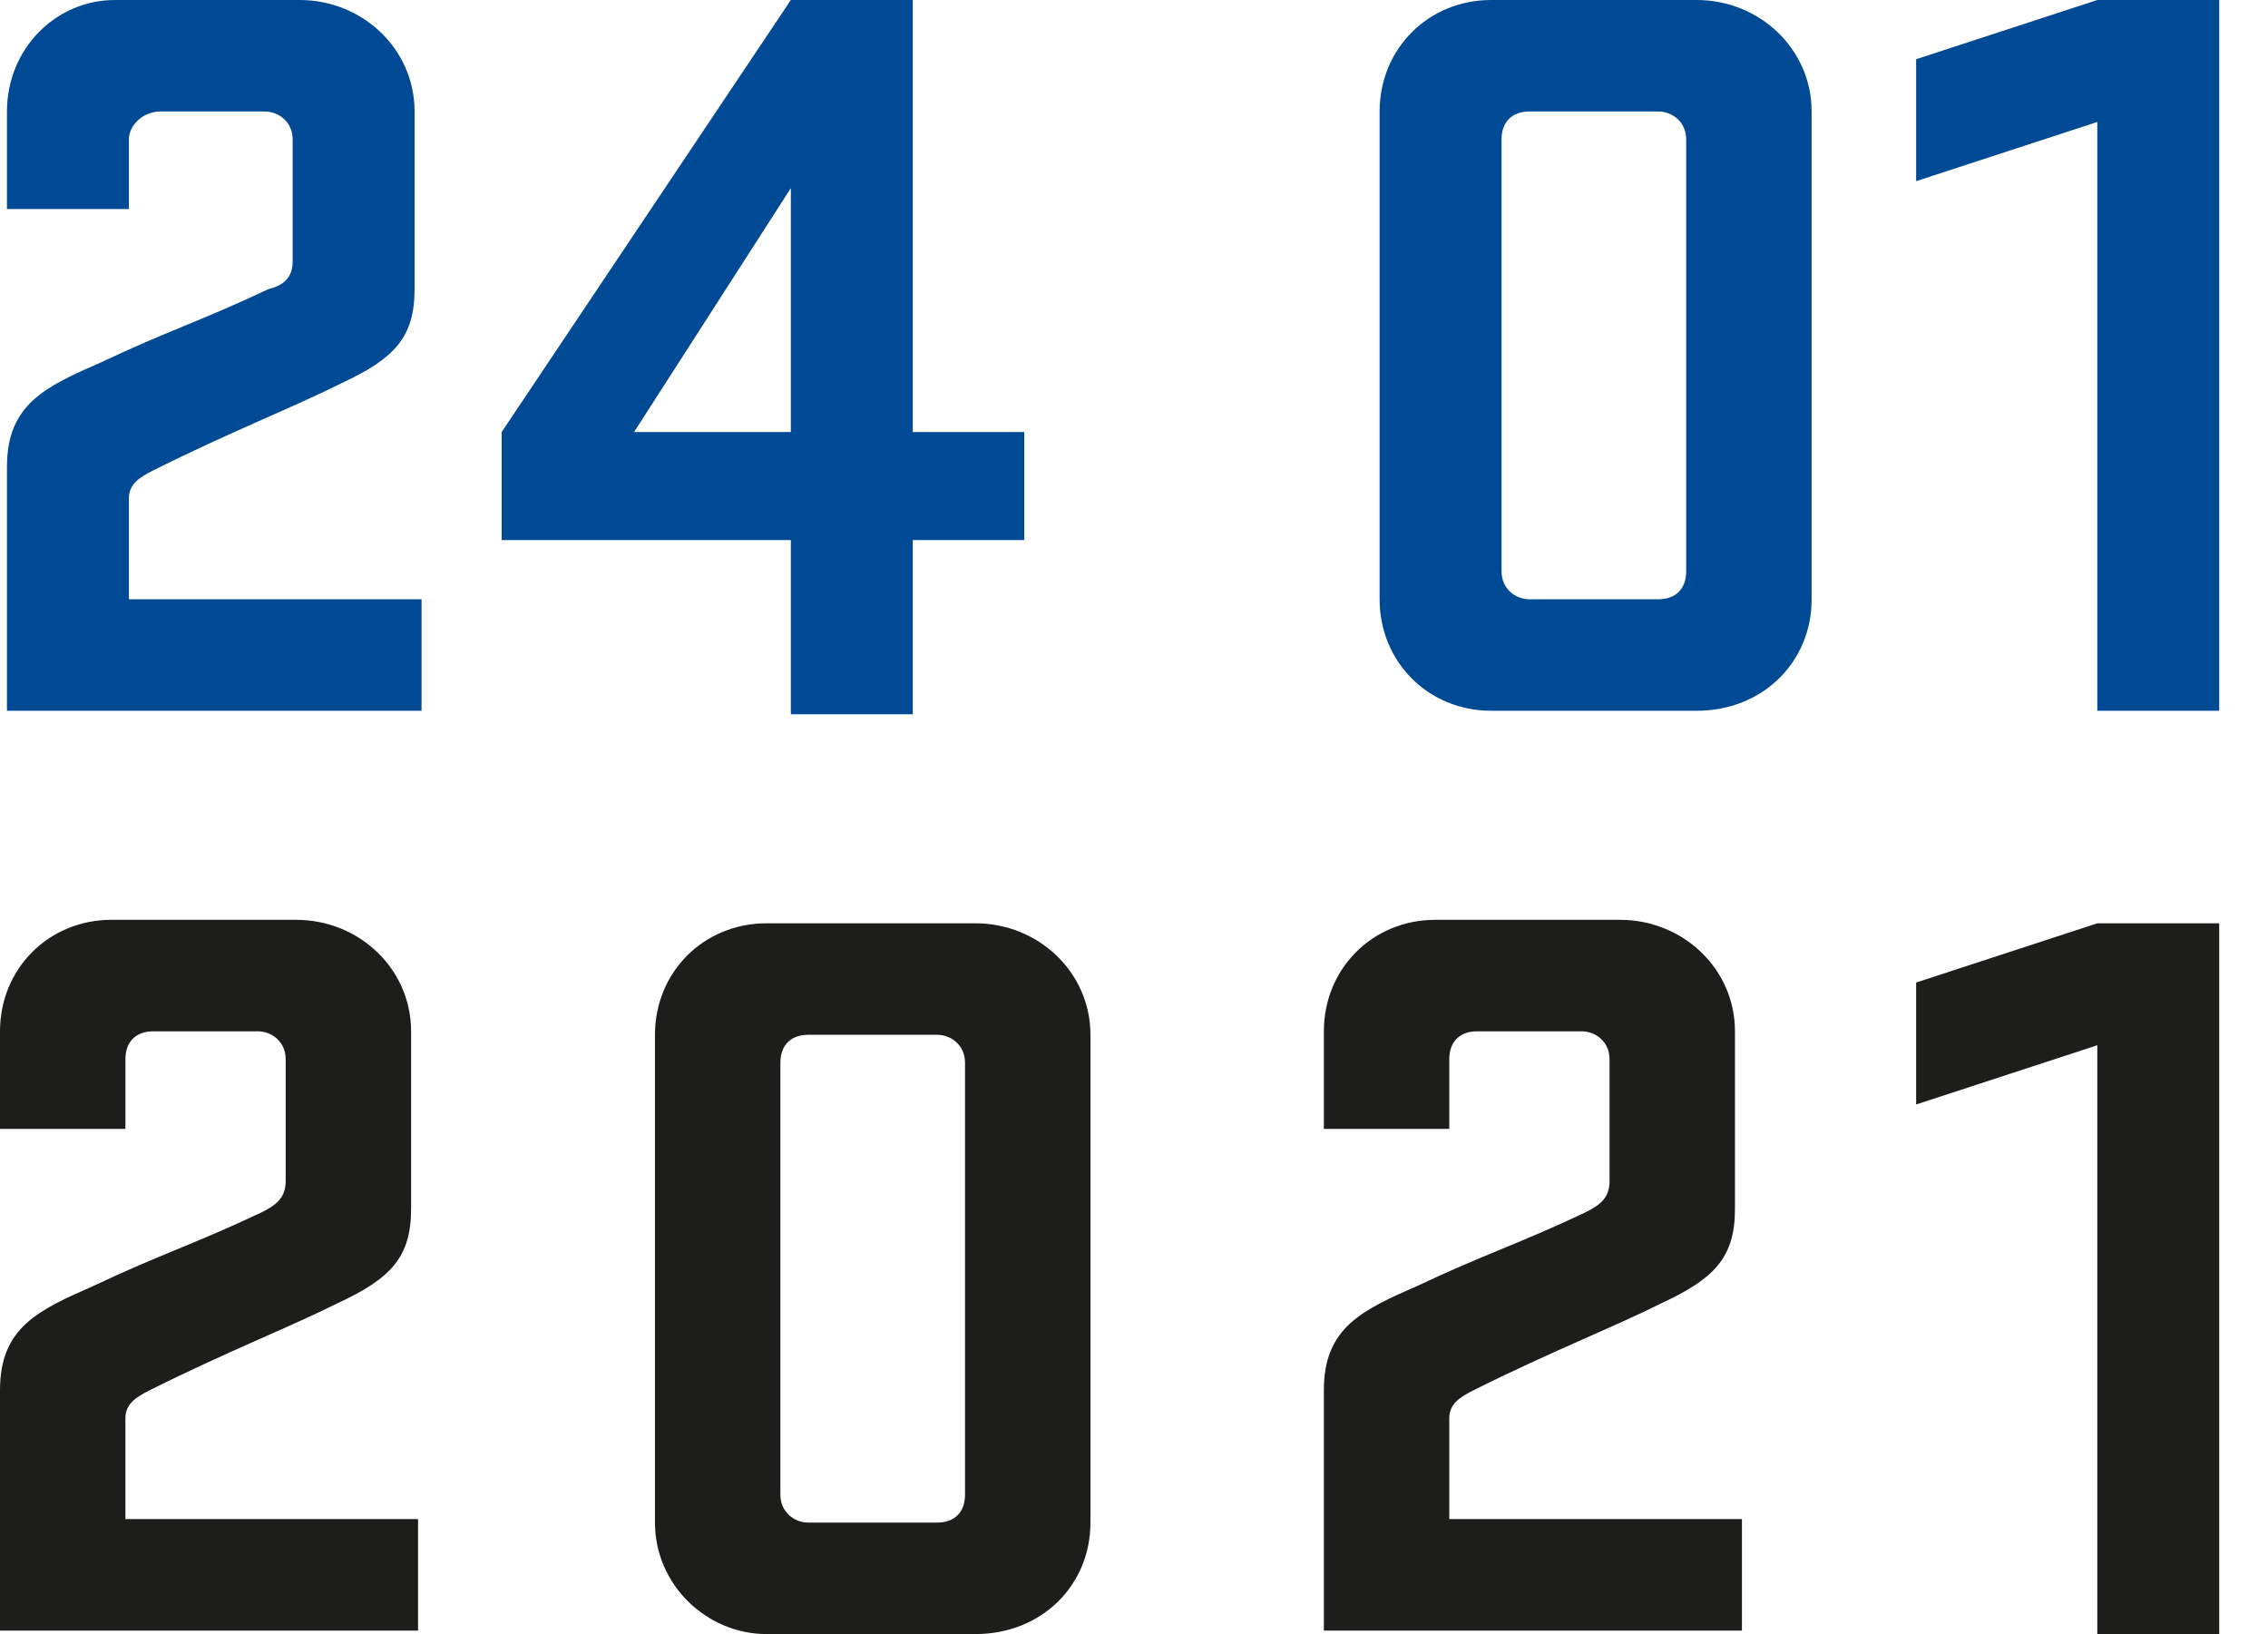 <?xml version="1.0" encoding="utf-8"?>
<!-- Generator: Adobe Illustrator 24.0.0, SVG Export Plug-In . SVG Version: 6.00 Build 0)  -->
<svg version="1.1" id="Laag_1" xmlns="http://www.w3.org/2000/svg" xmlns:xlink="http://www.w3.org/1999/xlink" x="0px" y="0px"
	 width="65.1px" height="46.9px" viewBox="0 0 65.1 46.9" style="enable-background:new 0 0 65.1 46.9;" xml:space="preserve">
<style type="text/css">
	.st0{fill:#004995;}
	.st1{fill:#1D1D1B;}
</style>
<g>
	<path class="st0" d="M0.2,13.4c0-1.8,1.1-2.3,2.7-3c1.9-0.9,2.9-1.2,4.8-2.1C8.1,8.2,8.4,8,8.4,7.5V4c0-0.5-0.4-0.8-0.8-0.8h-3
		C4.1,3.2,3.7,3.6,3.7,4v2H0.2V3.2C0.2,1.4,1.6,0,3.3,0h5.3c1.8,0,3.3,1.4,3.3,3.2v5.1c0,1.4-0.6,2-2.1,2.7
		c-1.4,0.7-3.2,1.4-5.4,2.5c-0.4,0.2-0.7,0.4-0.7,0.8v2.9h8.4v3.2H0.2V13.4z"/>
	<path class="st0" d="M14.4,12.4L22.7,0h3.5v12.4h3.2v3.1h-3.2v5h-3.5v-5h-8.3V12.4z M22.7,12.4v-7l-4.5,7H22.7z"/>
	<path class="st0" d="M39.6,17.2v-14C39.6,1.4,41,0,42.8,0h5.9c1.8,0,3.3,1.4,3.3,3.2v14c0,1.8-1.4,3.2-3.3,3.2h-5.9
		C41,20.4,39.6,19,39.6,17.2z M48.4,4c0-0.5-0.4-0.8-0.8-0.8h-3.7c-0.5,0-0.8,0.3-0.8,0.8v12.4c0,0.5,0.4,0.8,0.8,0.8h3.7
		c0.5,0,0.8-0.3,0.8-0.8V4z"/>
	<path class="st0" d="M63.7,0v20.4h-3.5V3.5L55,5.2V1.7L60.2,0H63.7z"/>
</g>
<g>
	<path class="st1" d="M0,39.9c0-1.8,1.1-2.3,2.7-3c1.9-0.9,2.9-1.2,4.8-2.1c0.4-0.2,0.7-0.4,0.7-0.9v-3.5c0-0.5-0.4-0.8-0.8-0.8h-3
		c-0.5,0-0.8,0.3-0.8,0.8v2H0v-2.8c0-1.8,1.4-3.2,3.2-3.2h5.3c1.8,0,3.3,1.4,3.3,3.2v5.1c0,1.4-0.6,2-2.1,2.7
		c-1.4,0.7-3.2,1.4-5.4,2.5c-0.4,0.2-0.7,0.4-0.7,0.8v2.9h8.4v3.2H0V39.9z"/>
	<path class="st1" d="M18.8,43.7v-14c0-1.8,1.4-3.2,3.2-3.2H28c1.8,0,3.3,1.4,3.3,3.2v14c0,1.8-1.4,3.2-3.3,3.2H22
		C20.3,46.9,18.8,45.5,18.8,43.7z M27.7,30.5c0-0.5-0.4-0.8-0.8-0.8h-3.7c-0.5,0-0.8,0.3-0.8,0.8v12.4c0,0.5,0.4,0.8,0.8,0.8h3.7
		c0.5,0,0.8-0.3,0.8-0.8V30.5z"/>
	<path class="st1" d="M38,39.9c0-1.8,1.1-2.3,2.7-3c1.9-0.9,2.9-1.2,4.8-2.1c0.4-0.2,0.7-0.4,0.7-0.9v-3.5c0-0.5-0.4-0.8-0.8-0.8h-3
		c-0.5,0-0.8,0.3-0.8,0.8v2H38v-2.8c0-1.8,1.4-3.2,3.2-3.2h5.3c1.8,0,3.3,1.4,3.3,3.2v5.1c0,1.4-0.6,2-2.1,2.7
		c-1.4,0.7-3.2,1.4-5.4,2.5c-0.4,0.2-0.7,0.4-0.7,0.8v2.9h8.4v3.2H38V39.9z"/>
	<path class="st1" d="M63.7,26.5v20.4h-3.5V30L55,31.7v-3.5l5.2-1.7H63.7z"/>
</g>
</svg>

